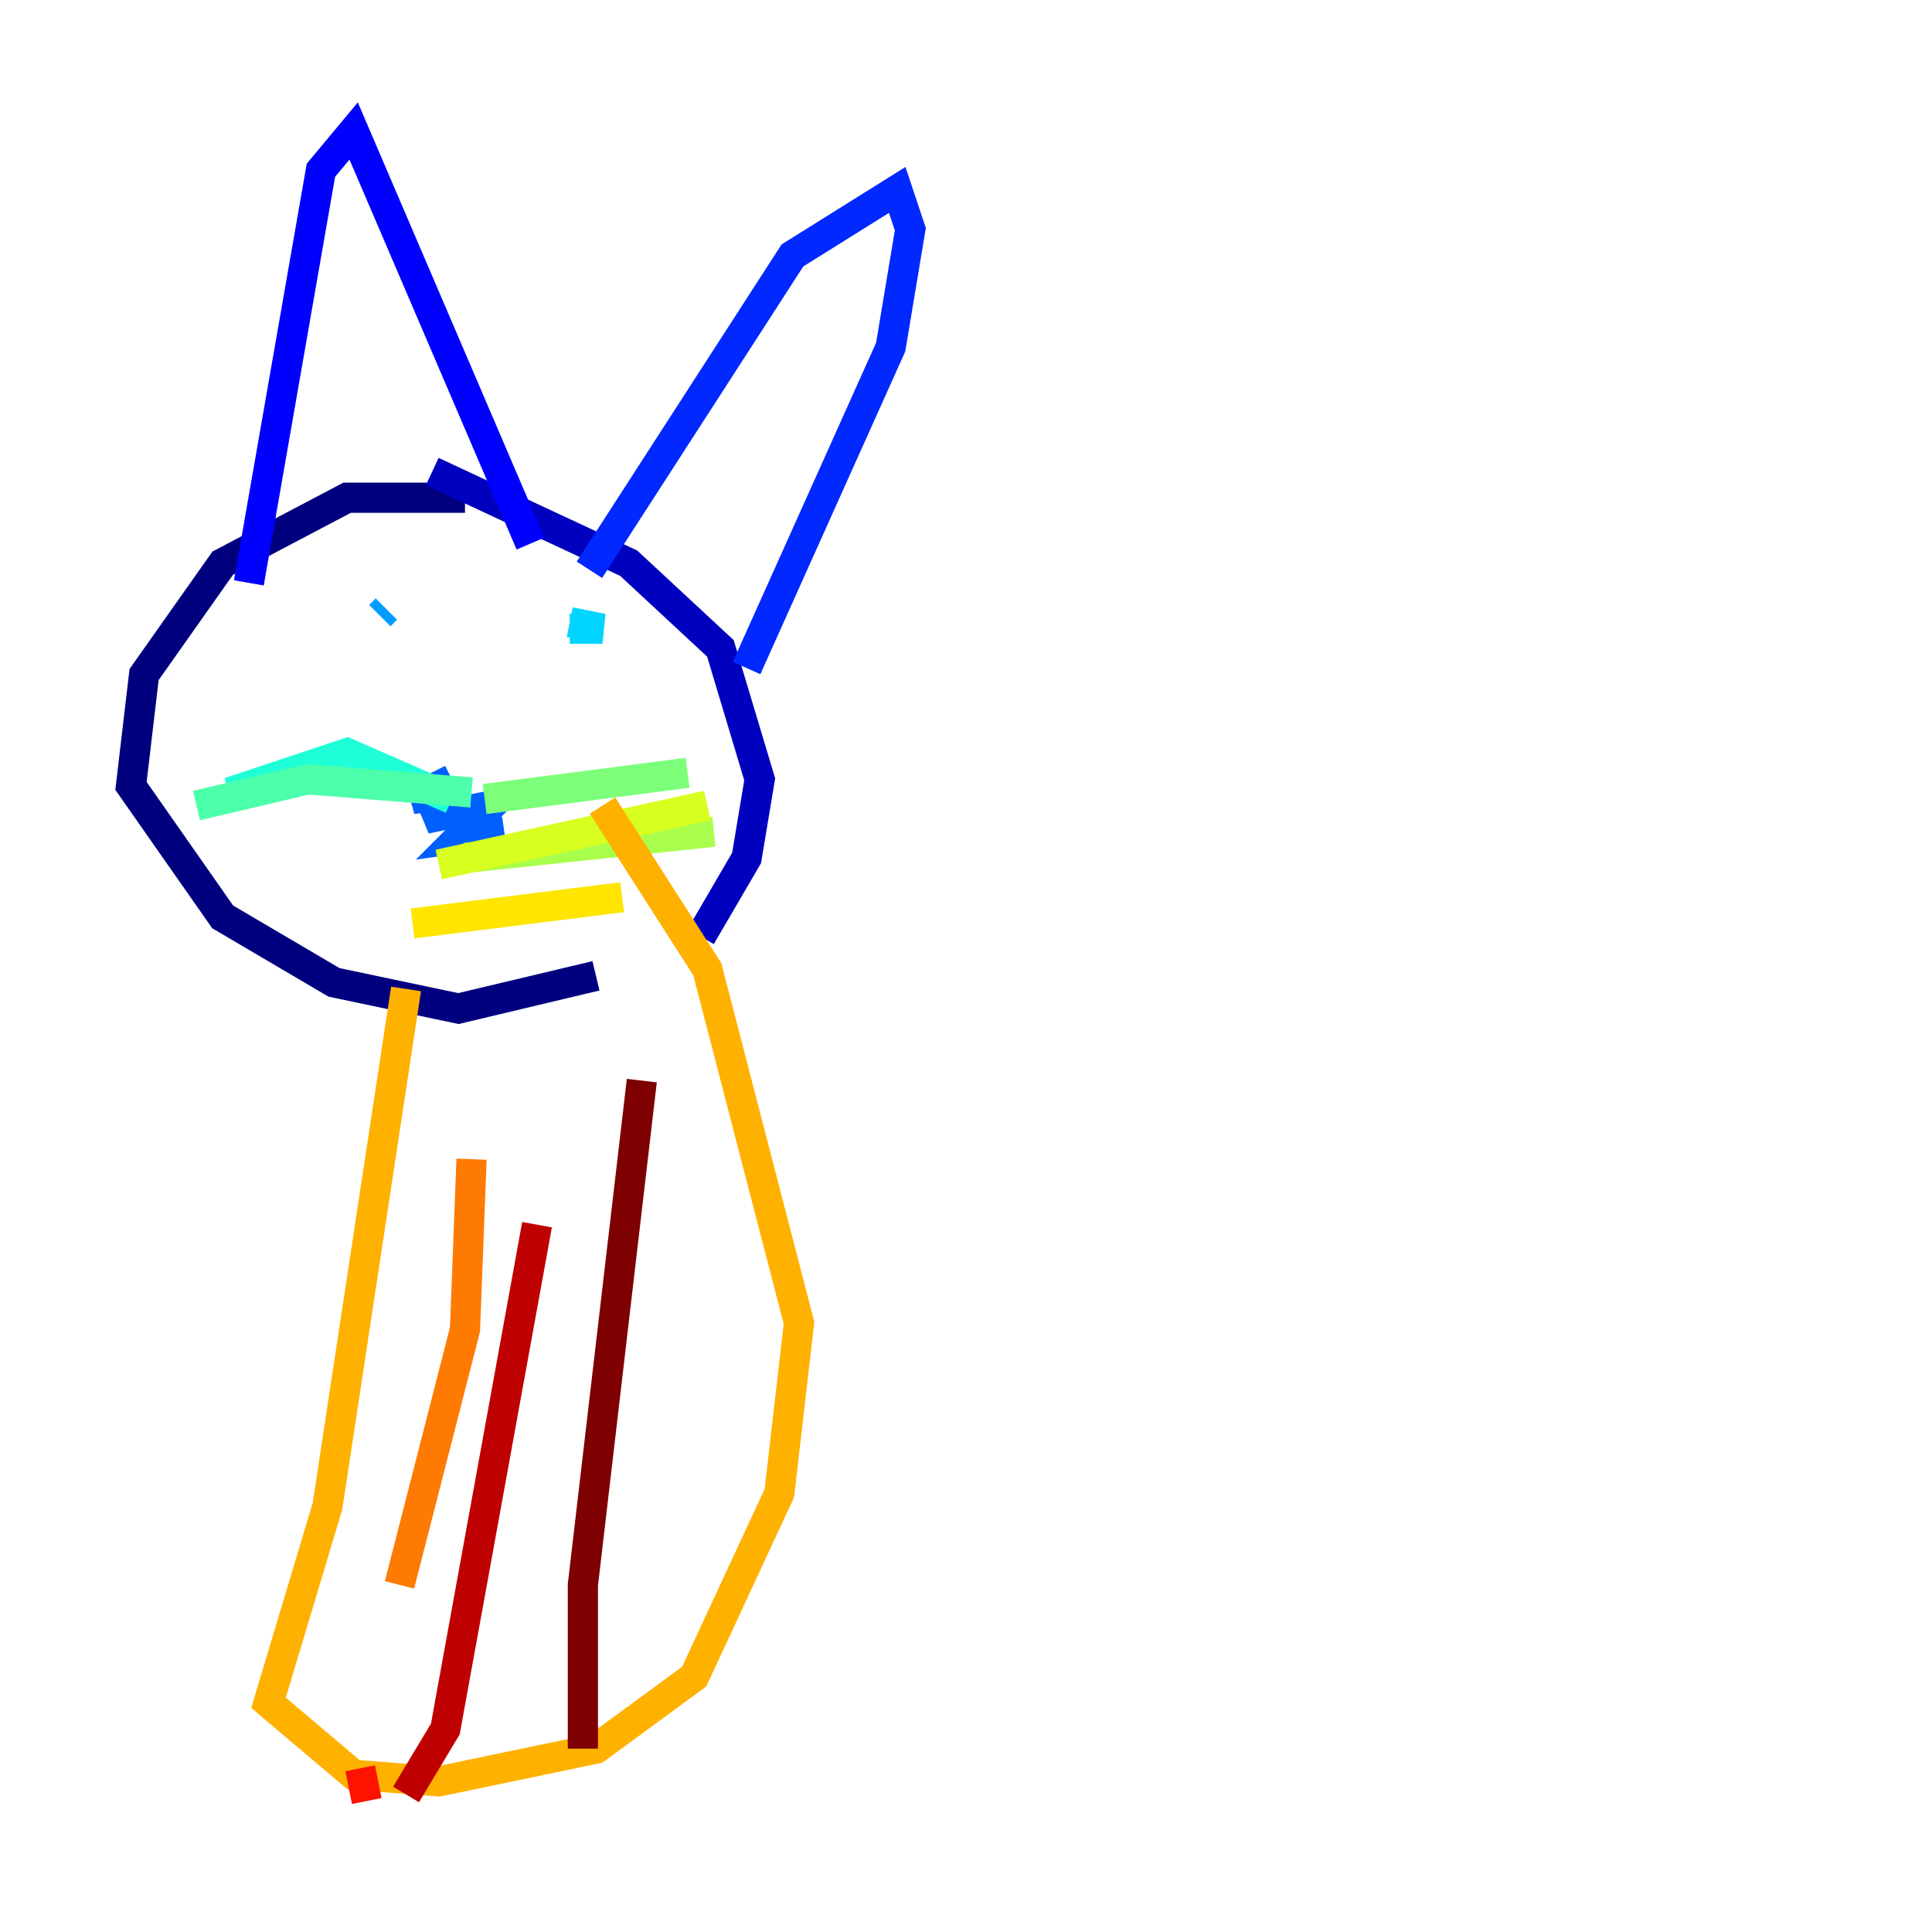 <?xml version="1.0" encoding="utf-8" ?>
<svg baseProfile="tiny" height="128" version="1.2" viewBox="0,0,128,128" width="128" xmlns="http://www.w3.org/2000/svg" xmlns:ev="http://www.w3.org/2001/xml-events" xmlns:xlink="http://www.w3.org/1999/xlink"><defs /><polyline fill="none" points="30.807,32.976 22.997,32.976 14.752,37.315 9.546,44.691 8.678,52.068 14.752,60.746 22.129,65.085 30.373,66.82 39.485,64.651" stroke="#00007f" stroke-width="2" /><polyline fill="none" points="46.427,62.047 49.464,56.841 50.332,51.634 47.729,42.956 41.654,37.315 28.637,31.241" stroke="#0000bf" stroke-width="2" /><polyline fill="none" points="16.488,38.617 21.261,11.281 23.43,8.678 35.146,36.014" stroke="#0000fe" stroke-width="2" /><polyline fill="none" points="39.051,37.749 52.502,16.922 59.444,12.583 60.312,15.186 59.01,22.997 49.464,44.258" stroke="#0028ff" stroke-width="2" /><polyline fill="none" points="29.939,51.634 27.336,52.936 30.807,52.502 28.203,54.237 32.542,53.37 30.373,55.539 33.41,55.105" stroke="#0060ff" stroke-width="2" /><polyline fill="none" points="25.6,40.352 25.166,40.786" stroke="#009cff" stroke-width="2" /><polyline fill="none" points="37.749,41.654 39.919,41.654 37.749,41.22" stroke="#00d4ff" stroke-width="2" /><polyline fill="none" points="29.939,52.936 22.997,49.898 15.186,52.502" stroke="#1fffd7" stroke-width="2" /><polyline fill="none" points="31.241,52.502 20.393,51.634 13.017,53.37" stroke="#4cffaa" stroke-width="2" /><polyline fill="none" points="32.108,52.936 45.559,51.2" stroke="#7cff79" stroke-width="2" /><polyline fill="none" points="30.807,56.841 47.295,55.105" stroke="#aaff4c" stroke-width="2" /><polyline fill="none" points="29.071,57.275 46.861,53.37" stroke="#d7ff1f" stroke-width="2" /><polyline fill="none" points="27.336,61.18 41.22,59.444" stroke="#ffe500" stroke-width="2" /><polyline fill="none" points="26.902,65.519 21.695,99.797 17.79,112.814 23.43,117.586 29.071,118.02 39.485,115.851 45.993,111.078 51.634,98.929 52.936,87.647 46.861,64.217 39.919,53.37" stroke="#ffb100" stroke-width="2" /><polyline fill="none" points="31.241,76.8 30.807,88.081 26.468,105.003" stroke="#ff7a00" stroke-width="2" /><polyline fill="none" points="25.166,112.814 25.166,112.814" stroke="#ff4600" stroke-width="2" /><polyline fill="none" points="23.864,117.153 24.298,119.322" stroke="#fe1200" stroke-width="2" /><polyline fill="none" points="26.902,118.888 29.505,114.549 35.58,81.139" stroke="#bf0000" stroke-width="2" /><polyline fill="none" points="42.522,71.593 38.617,105.003 38.617,115.851" stroke="#7f0000" stroke-width="2" /></svg>